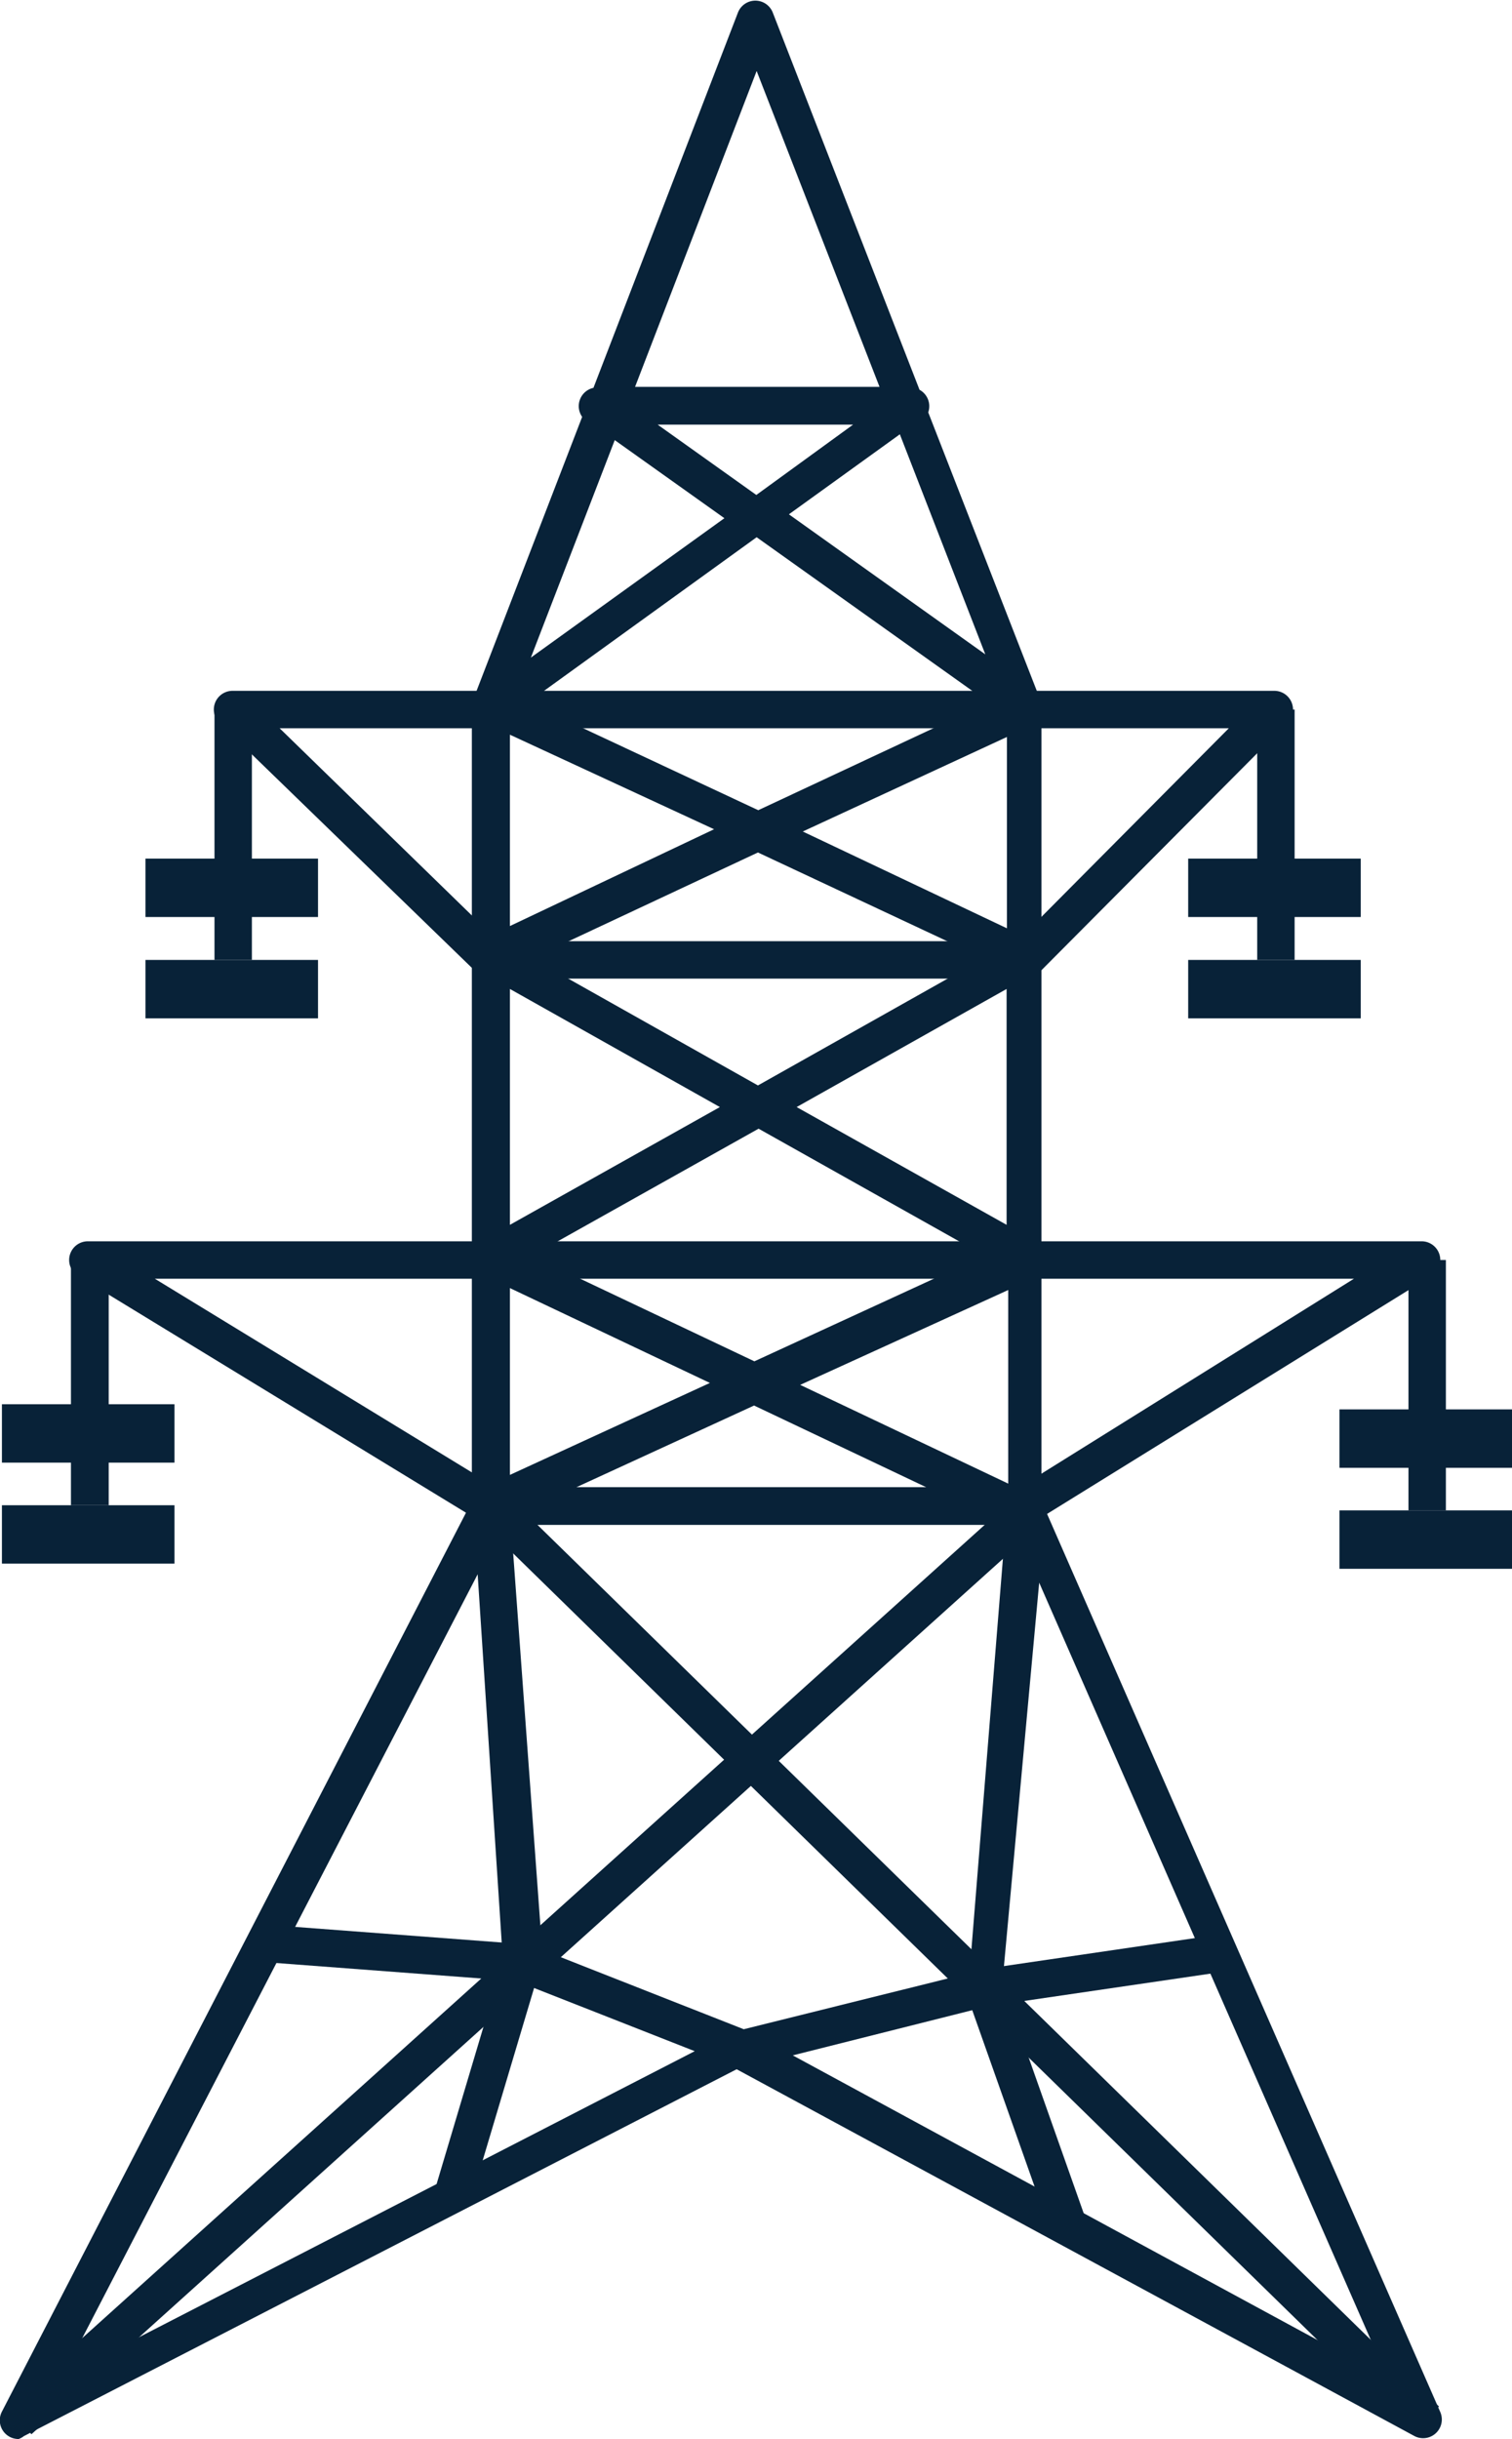 <svg id="Layer_1" data-name="Layer 1" xmlns="http://www.w3.org/2000/svg" viewBox="0 0 46.88 75.59"><title>Untitled-1</title><path d="M258.73,242.07H242.16a.58.58,0,0,1-.41-.16l-8-7.76a.58.58,0,0,1,.41-1h32.28a.58.58,0,0,1,.41,1l-7.72,7.76A.58.58,0,0,1,258.73,242.07Zm-16.34-1.16h16.09l6.56-6.6H235.61Z" transform="translate(-226.94 -211.74)" style="fill:#082238"/><path d="M258.73,259H242.16a.58.58,0,0,1-.3-.09l-12.49-7.62a.58.58,0,0,1,.3-1.08H271a.58.58,0,0,1,.31,1.08L259,258.91A.58.58,0,0,1,258.73,259Zm-16.41-1.17h16.24l10.36-6.46H231.74Z" transform="translate(-226.94 -211.74)" style="fill:#082238"/><path d="M227.52,287.33a.58.58,0,0,1-.52-.85l14.57-28.21v-7.48h0v-9.29h0v-7.76a.59.59,0,0,1,0-.21l3.42-8.87a.58.58,0,0,1,.35-.9l4.48-11.63a.58.58,0,0,1,.54-.37h0a.58.58,0,0,1,.54.37l4.55,11.69a.58.58,0,0,1,.27.7l3.51,9v0h0a.59.59,0,0,1,0,.18v24.56l12.36,28.22a.58.58,0,0,1-.81.75l-21-11.36-22.1,11.37A.59.59,0,0,1,227.52,287.33Zm24-11.89,18.44,10-10.8-24.65L258,273.41a.58.58,0,0,1-.44.51Zm-9.77-14.91L228.87,285.4l19.61-10.09-5.57-2.19a.58.58,0,0,1-.37-.5Zm2,11.64,6.25,2.46,7-1.74L258.12,259l-7.8-3.7-7.55,3.47Zm8-17.51,6.45,3.06v-6Zm-9-3v5.79l6.2-2.85Zm.68-1,6.9,3.27,7.13-3.28-7-3.93Zm8.21-4.61,6.51,3.65v-7.31Zm-8.89-3.66v7.31l6.51-3.65Zm.69-.95,7,3.94,7-3.94-7-3.28Zm8.39-3.93,6.33,3v-5.93Zm-9.08-3v5.93l6.33-3Zm.56-1,7.14,3.34,7.14-3.34-7.19-5.12Zm8.09-5.83,6.09,4.34-2.65-6.82ZM246,225.38l-2.6,6.74,6-4.32Zm1.33-.48,3.06,2.18,3-2.18Zm-.7-1.17h7.58l-3.81-9.79Z" transform="translate(-226.94 -211.74)" style="fill:#082238"/><rect x="256.07" y="252.32" width="1.16" height="40.53" transform="translate(-344.61 53.81) rotate(-45.65)" style="fill:#082238"/><rect x="222.13" y="272.12" width="42" height="1.16" transform="translate(-346.97 21.05) rotate(-42.01)" style="fill:#082238"/><rect x="238.55" y="268.28" width="1.16" height="8" transform="translate(-277.33 278.47) rotate(-85.68)" style="fill:#082238"/><rect x="238.25" y="275.63" width="7.57" height="1.16" transform="translate(-318.77 217.45) rotate(-73.39)" style="fill:#082238"/><rect x="257.41" y="272.24" width="7.44" height="1.16" transform="translate(-263.74 -170.99) rotate(-8.34)" style="fill:#082238"/><rect x="258.17" y="273.14" width="1.16" height="7.83" transform="translate(-304.48 -109.67) rotate(-19.47)" style="fill:#082238"/><rect x="6.65" y="21.99" width="1.16" height="7.76" style="fill:#082238"/><rect x="4.51" y="26.61" width="5.35" height="1.81" style="fill:#082238"/><rect x="4.51" y="29.75" width="5.35" height="1.81" style="fill:#082238"/><rect x="2.2" y="38.89" width="1.17" height="7.76" style="fill:#082238"/><rect x="0.06" y="43.52" width="5.35" height="1.81" style="fill:#082238"/><rect x="0.06" y="46.65" width="5.35" height="1.81" style="fill:#082238"/><rect x="38.98" y="21.99" width="1.16" height="7.76" style="fill:#082238"/><rect x="36.84" y="26.61" width="5.35" height="1.81" style="fill:#082238"/><rect x="36.84" y="29.75" width="5.35" height="1.81" style="fill:#082238"/><rect x="43.67" y="39.05" width="1.16" height="7.76" style="fill:#082238"/><rect x="41.53" y="43.68" width="5.35" height="1.81" style="fill:#082238"/><rect x="41.53" y="46.81" width="5.35" height="1.81" style="fill:#082238"/></svg>